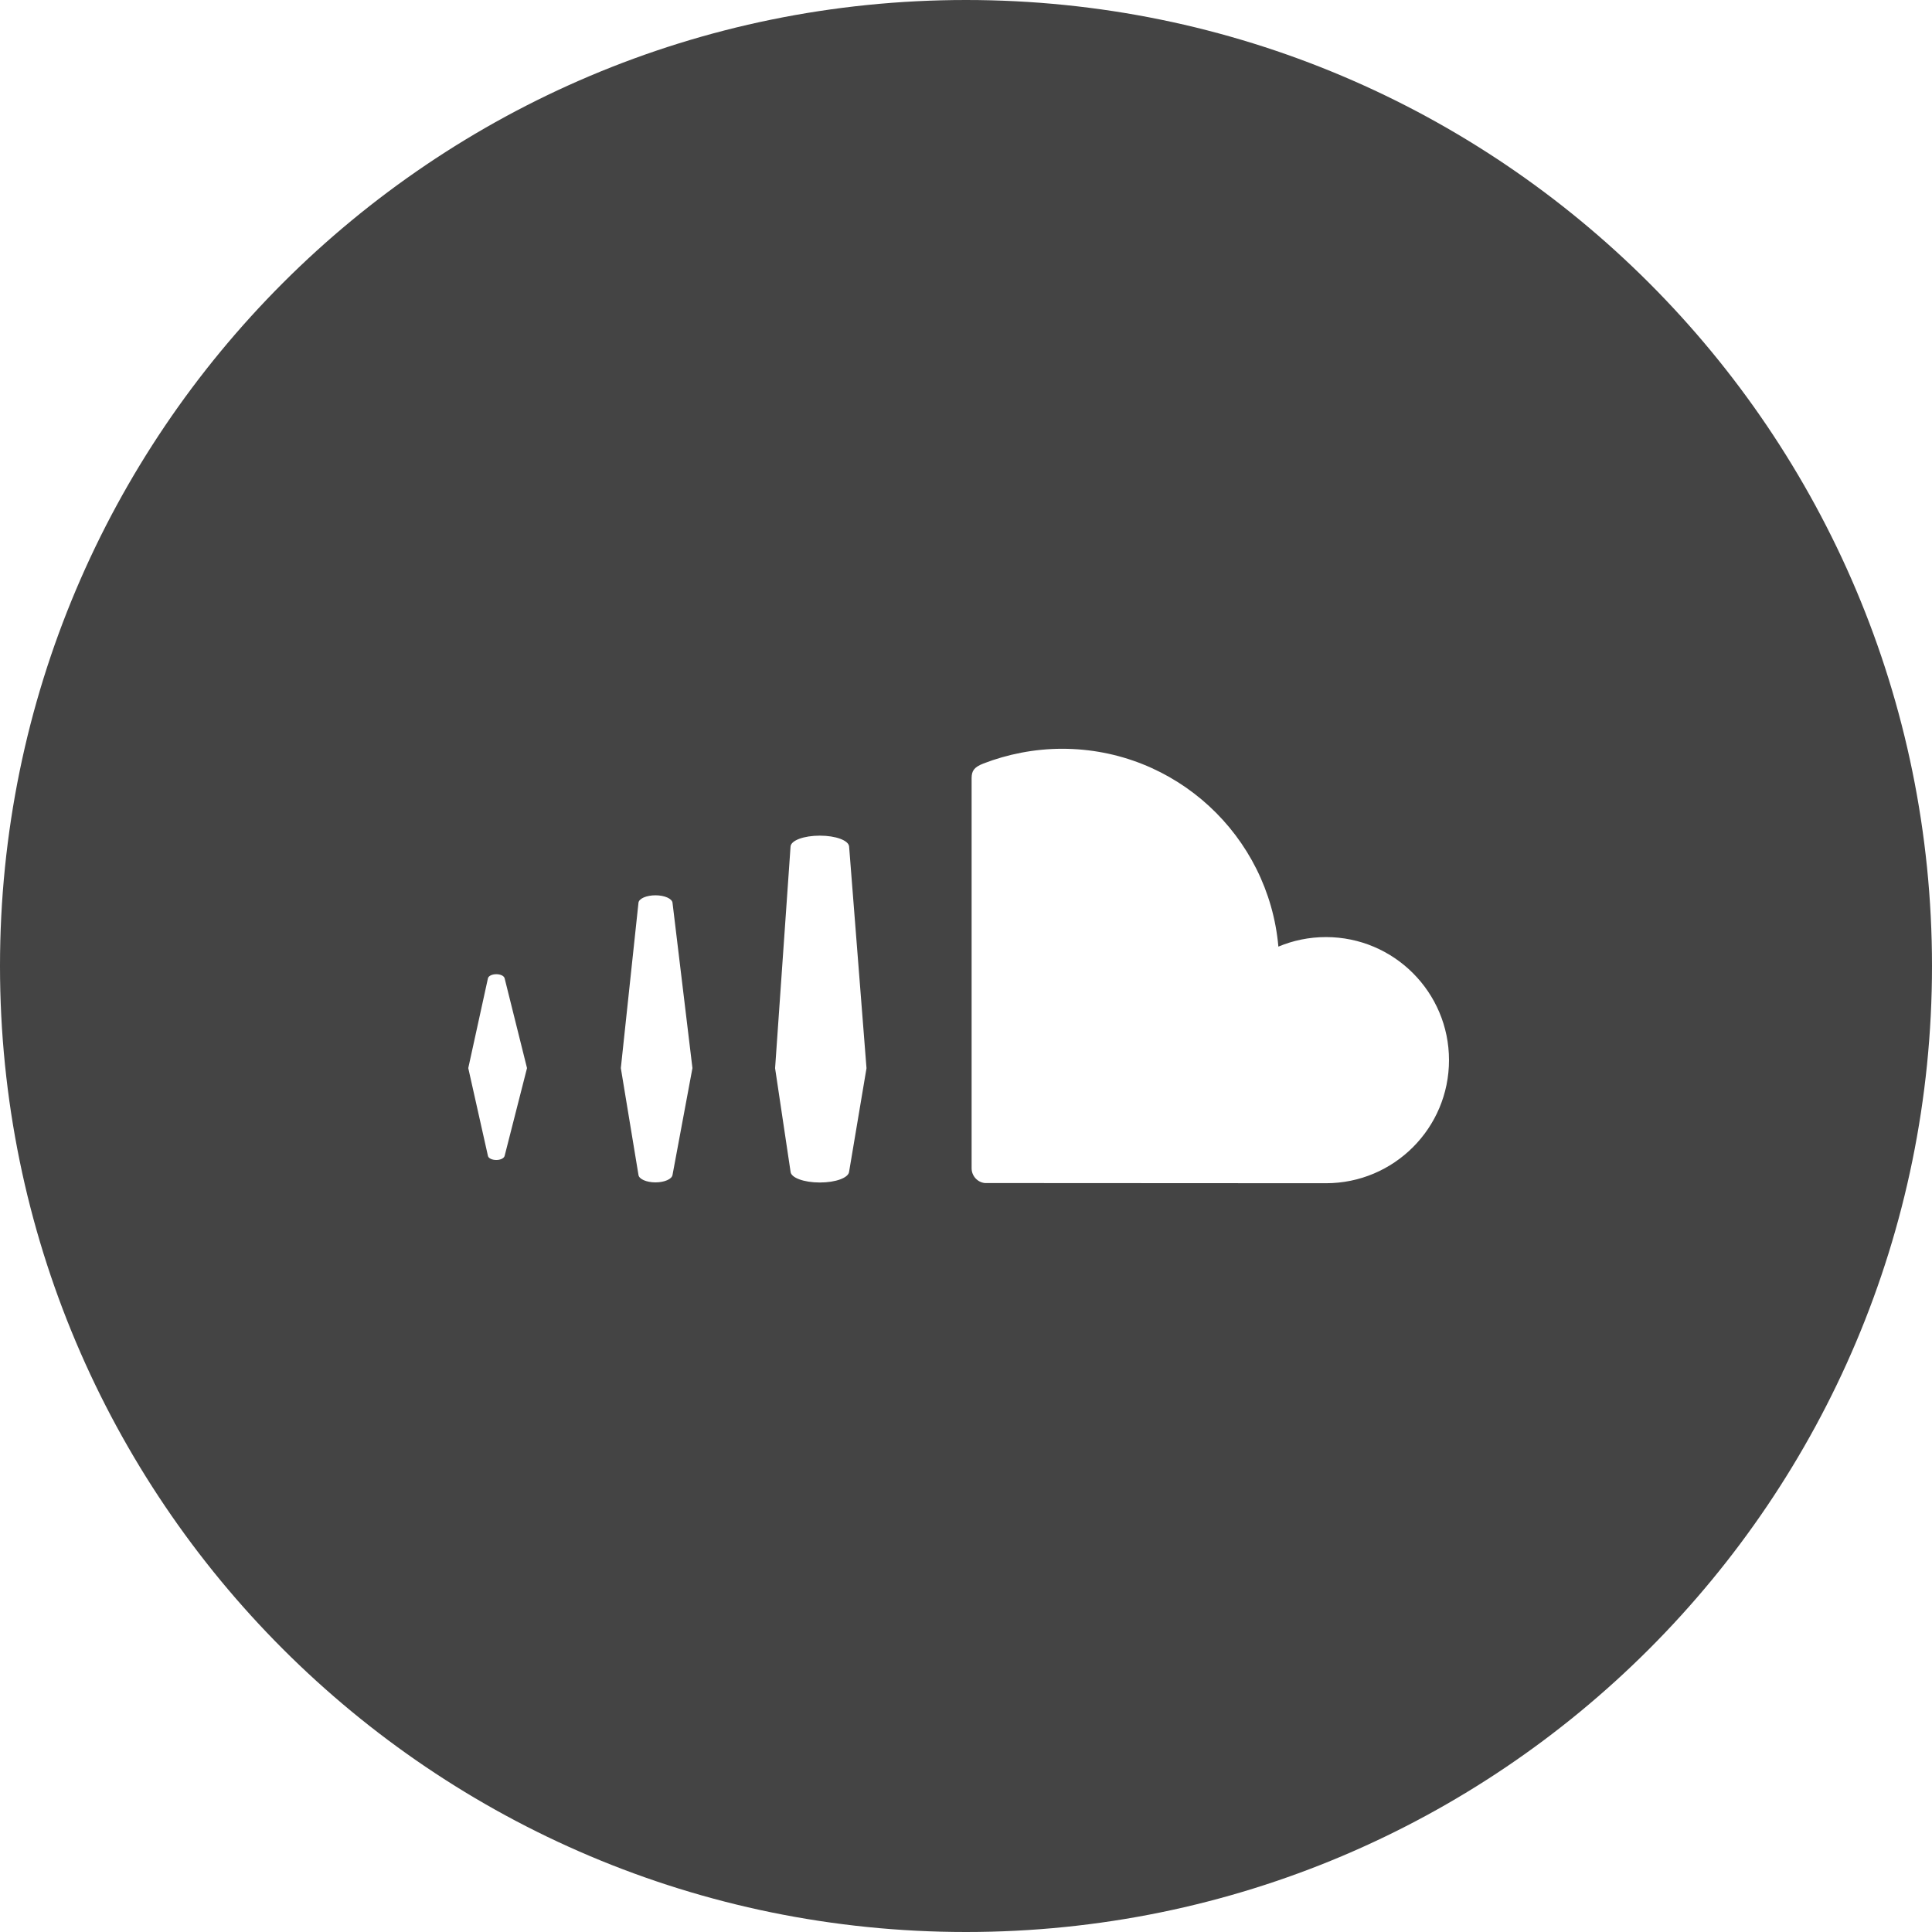 <?xml version="1.0" encoding="utf-8"?>
<!-- Generator: Adobe Illustrator 19.1.0, SVG Export Plug-In . SVG Version: 6.00 Build 0)  -->
<!DOCTYPE svg PUBLIC "-//W3C//DTD SVG 1.1//EN" "http://www.w3.org/Graphics/SVG/1.1/DTD/svg11.dtd">
<svg version="1.1" id="Layer_1" xmlns="http://www.w3.org/2000/svg" xmlns:xlink="http://www.w3.org/1999/xlink" x="0px" y="0px"
	 width="32px" height="32px" viewBox="0 0 32 32" enable-background="new 0 0 32 32" xml:space="preserve">
<path fill="#444444" d="M16,0C7.163,0,0,7.163,0,16c0,8.837,7.163,16,16,16s16-7.163,16-16C32,7.163,24.837,0,16,0z
	 M8.358,19.146c-0.011,0.039-0.068,0.067-0.138,0.067c-0.071,0-0.129-0.028-0.138-0.067l-0.326-1.455
	l0.326-1.488c0.01-0.039,0.068-0.067,0.138-0.067c0.07,0,0.127,0.027,0.138,0.067l0.371,1.488
	L8.358,19.146z M11.139,19.461v-0.001c-0.009,0.069-0.133,0.124-0.282,0.124
	c-0.15,0-0.274-0.055-0.282-0.124l-0.292-1.769l0.292-2.738c0.007-0.07,0.132-0.124,0.282-0.124
	c0.15,0,0.274,0.055,0.282,0.124l0.33,2.738L11.139,19.461z M14.064,19.406v-0.001
	c-0.007,0.102-0.22,0.181-0.485,0.181c-0.266,0-0.48-0.08-0.485-0.18l-0.256-1.713l0.256-3.671
	c0.006-0.102,0.219-0.181,0.485-0.181c0.264,0,0.478,0.079,0.485,0.181l0.288,3.671L14.064,19.406z
	 M21.962,19.598c-0.036,0-5.644-0.003-5.649-0.003c-0.122-0.012-0.218-0.116-0.22-0.241v-6.468
	c0.001-0.119,0.042-0.18,0.196-0.24c0.396-0.153,0.844-0.244,1.304-0.244
	c1.879,0,3.419,1.441,3.581,3.277c0.243-0.102,0.509-0.158,0.788-0.158
	c1.125,0,2.038,0.913,2.038,2.038C24,18.685,23.088,19.598,21.962,19.598z"/>
</svg>
